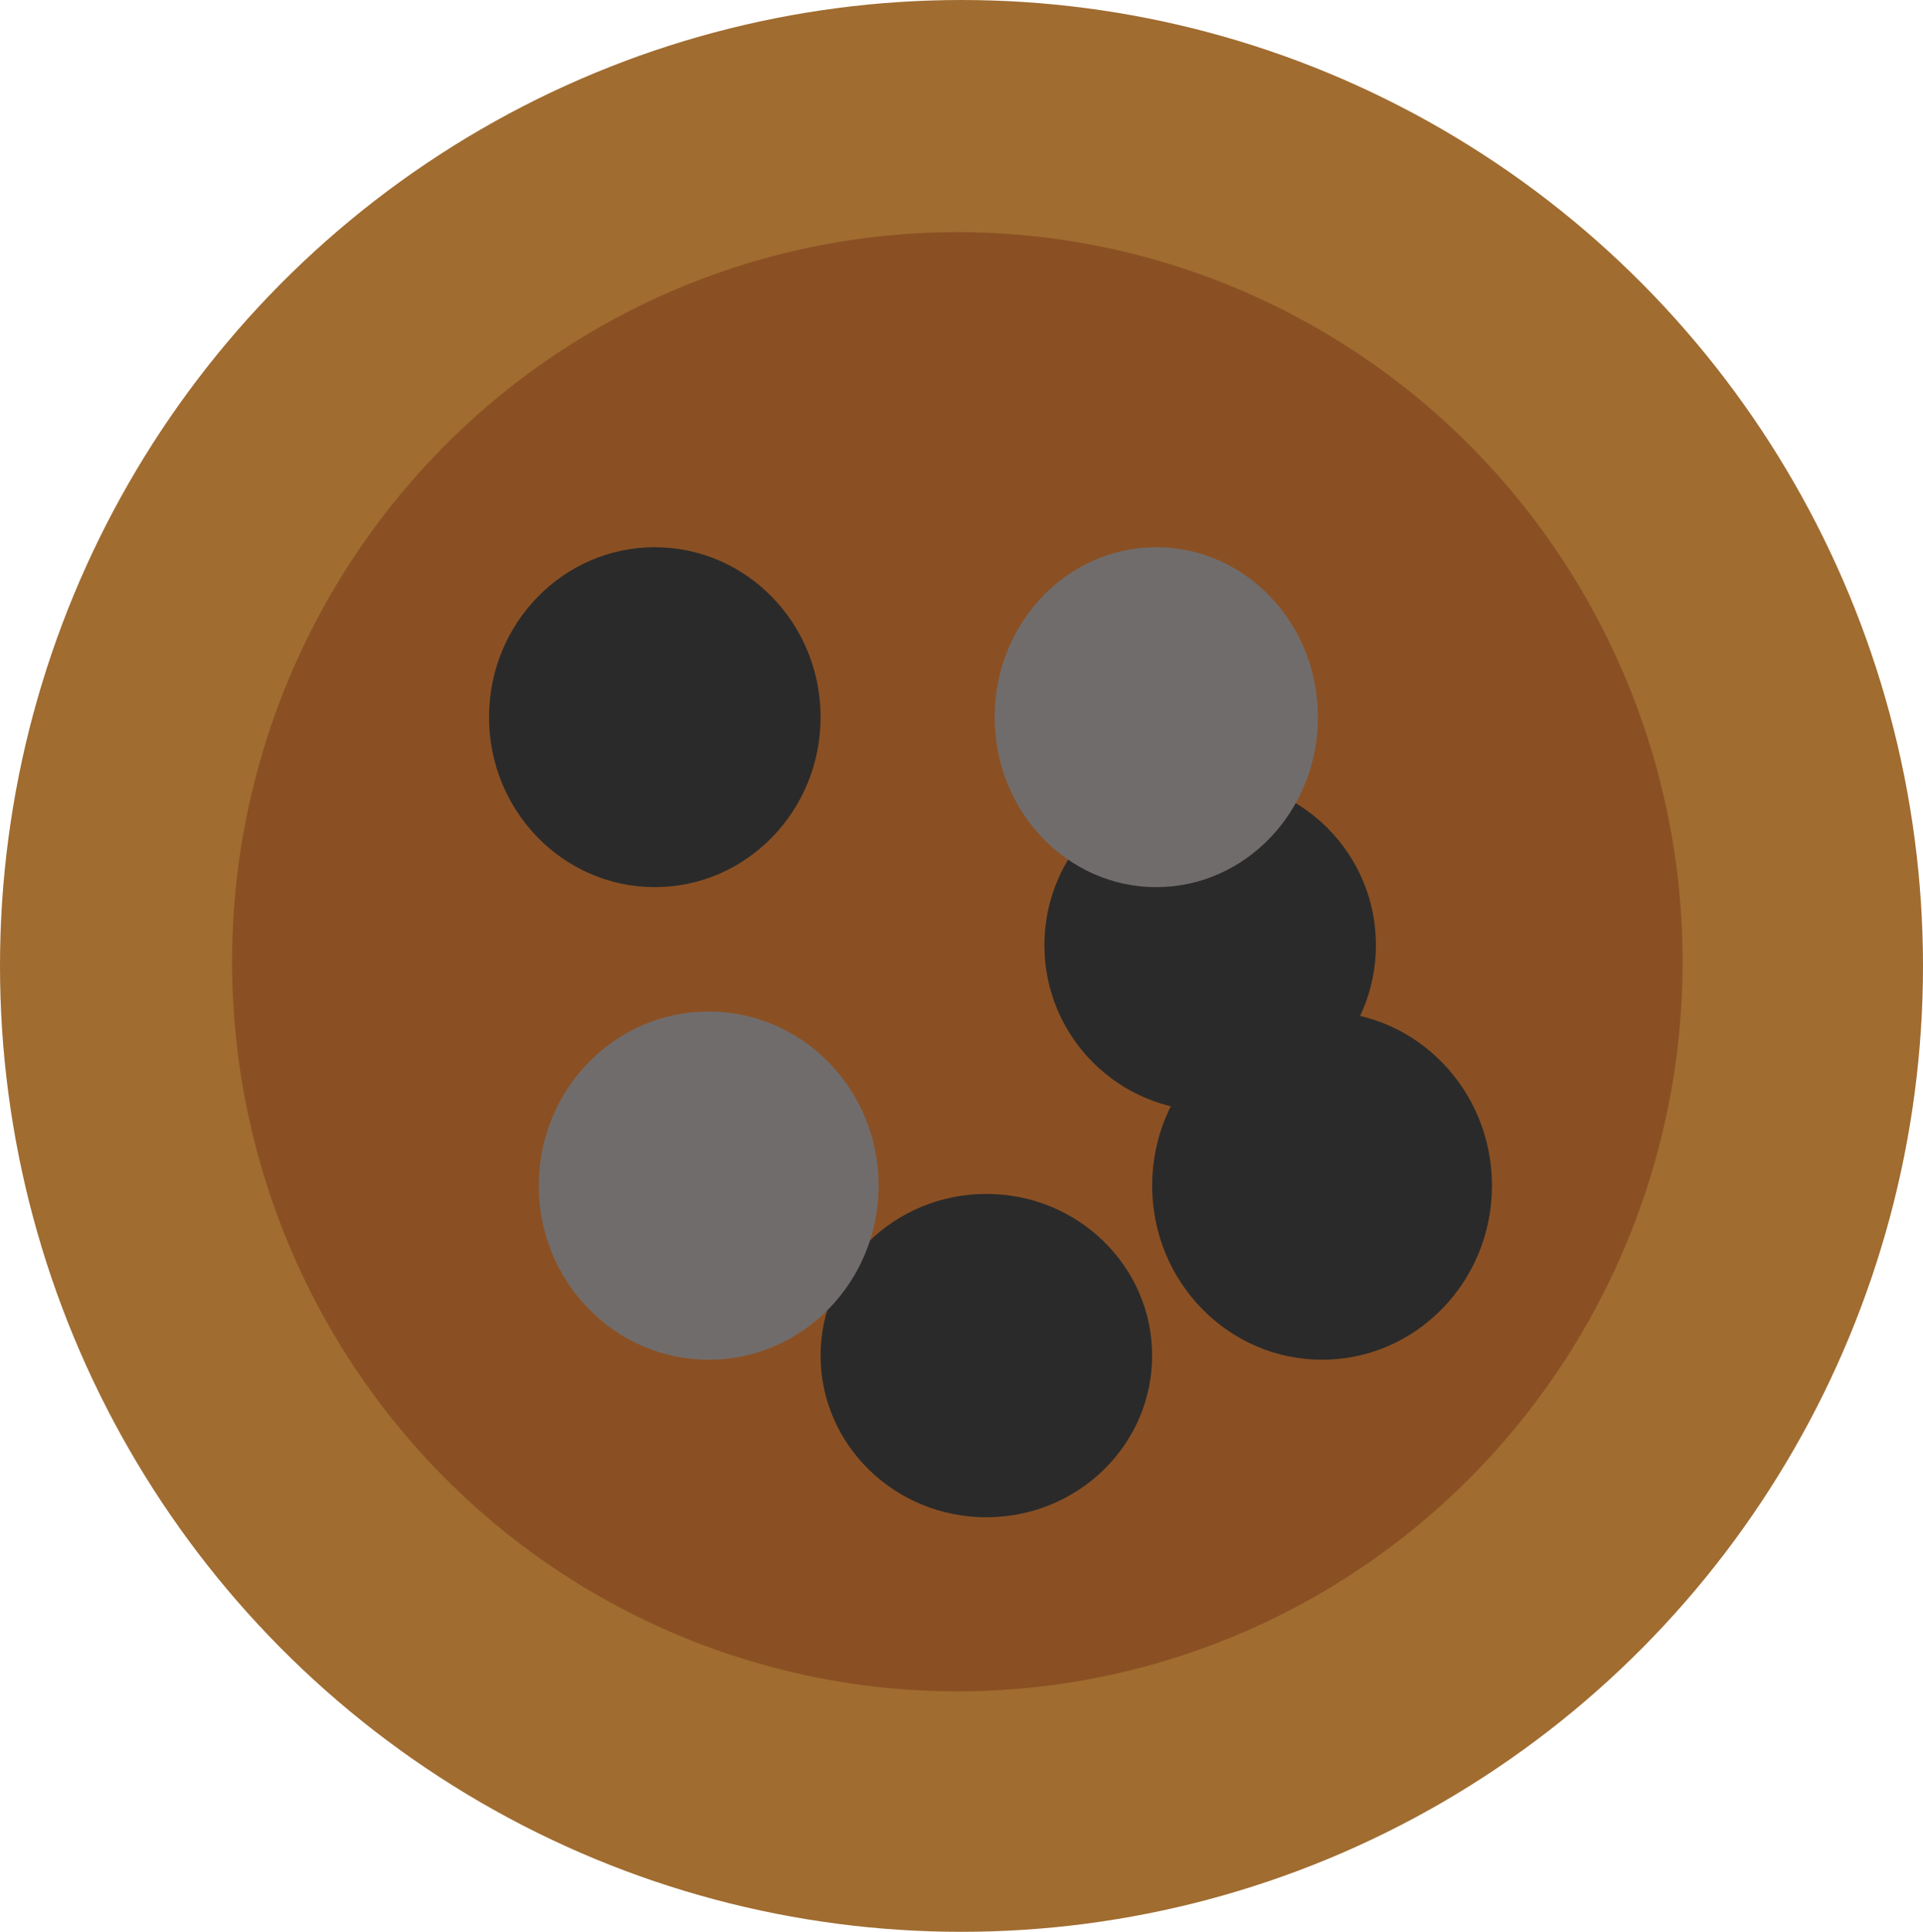 <svg xmlns="http://www.w3.org/2000/svg" width="232" height="233" viewBox="0 0 232 233">
  <g id="组_7"  transform="translate(-1418 -444)">
    <g id="组_5" transform="translate(1418 444)">
      <ellipse id="椭圆_1" cx="116" cy="116.5" rx="116" ry="116.5" fill="#a06c30"/>
      <ellipse id="椭圆_2" cx="87.5" cy="88" rx="87.5" ry="88" transform="translate(28 28)" fill="#8a5023"/>
    </g>
    <circle id="椭圆_9" cx="20" cy="20" r="20" transform="translate(1544 538)" fill="#2b2a2a"/>
    <ellipse id="椭圆_10" cx="20" cy="19.5" rx="20" ry="19.5" transform="translate(1517 588)" fill="#2b2a2a"/>
    <ellipse id="椭圆_14" cx="20.5" cy="21" rx="20.5" ry="21" transform="translate(1557 566)" fill="#2b2a2a"/>
    <ellipse id="椭圆_11" cx="20" cy="20.5" rx="20" ry="20.5" transform="translate(1477 510)" fill="#2b2a2a"/>
    <ellipse id="椭圆_12" cx="19.5" cy="20.5" rx="19.5" ry="20.5" transform="translate(1538 510)" fill="#716c6c"/>
    <ellipse id="椭圆_13" cx="20.5" cy="21" rx="20.5" ry="21" transform="translate(1483 566)" fill="#716c6c"/>
  </g>
</svg>
